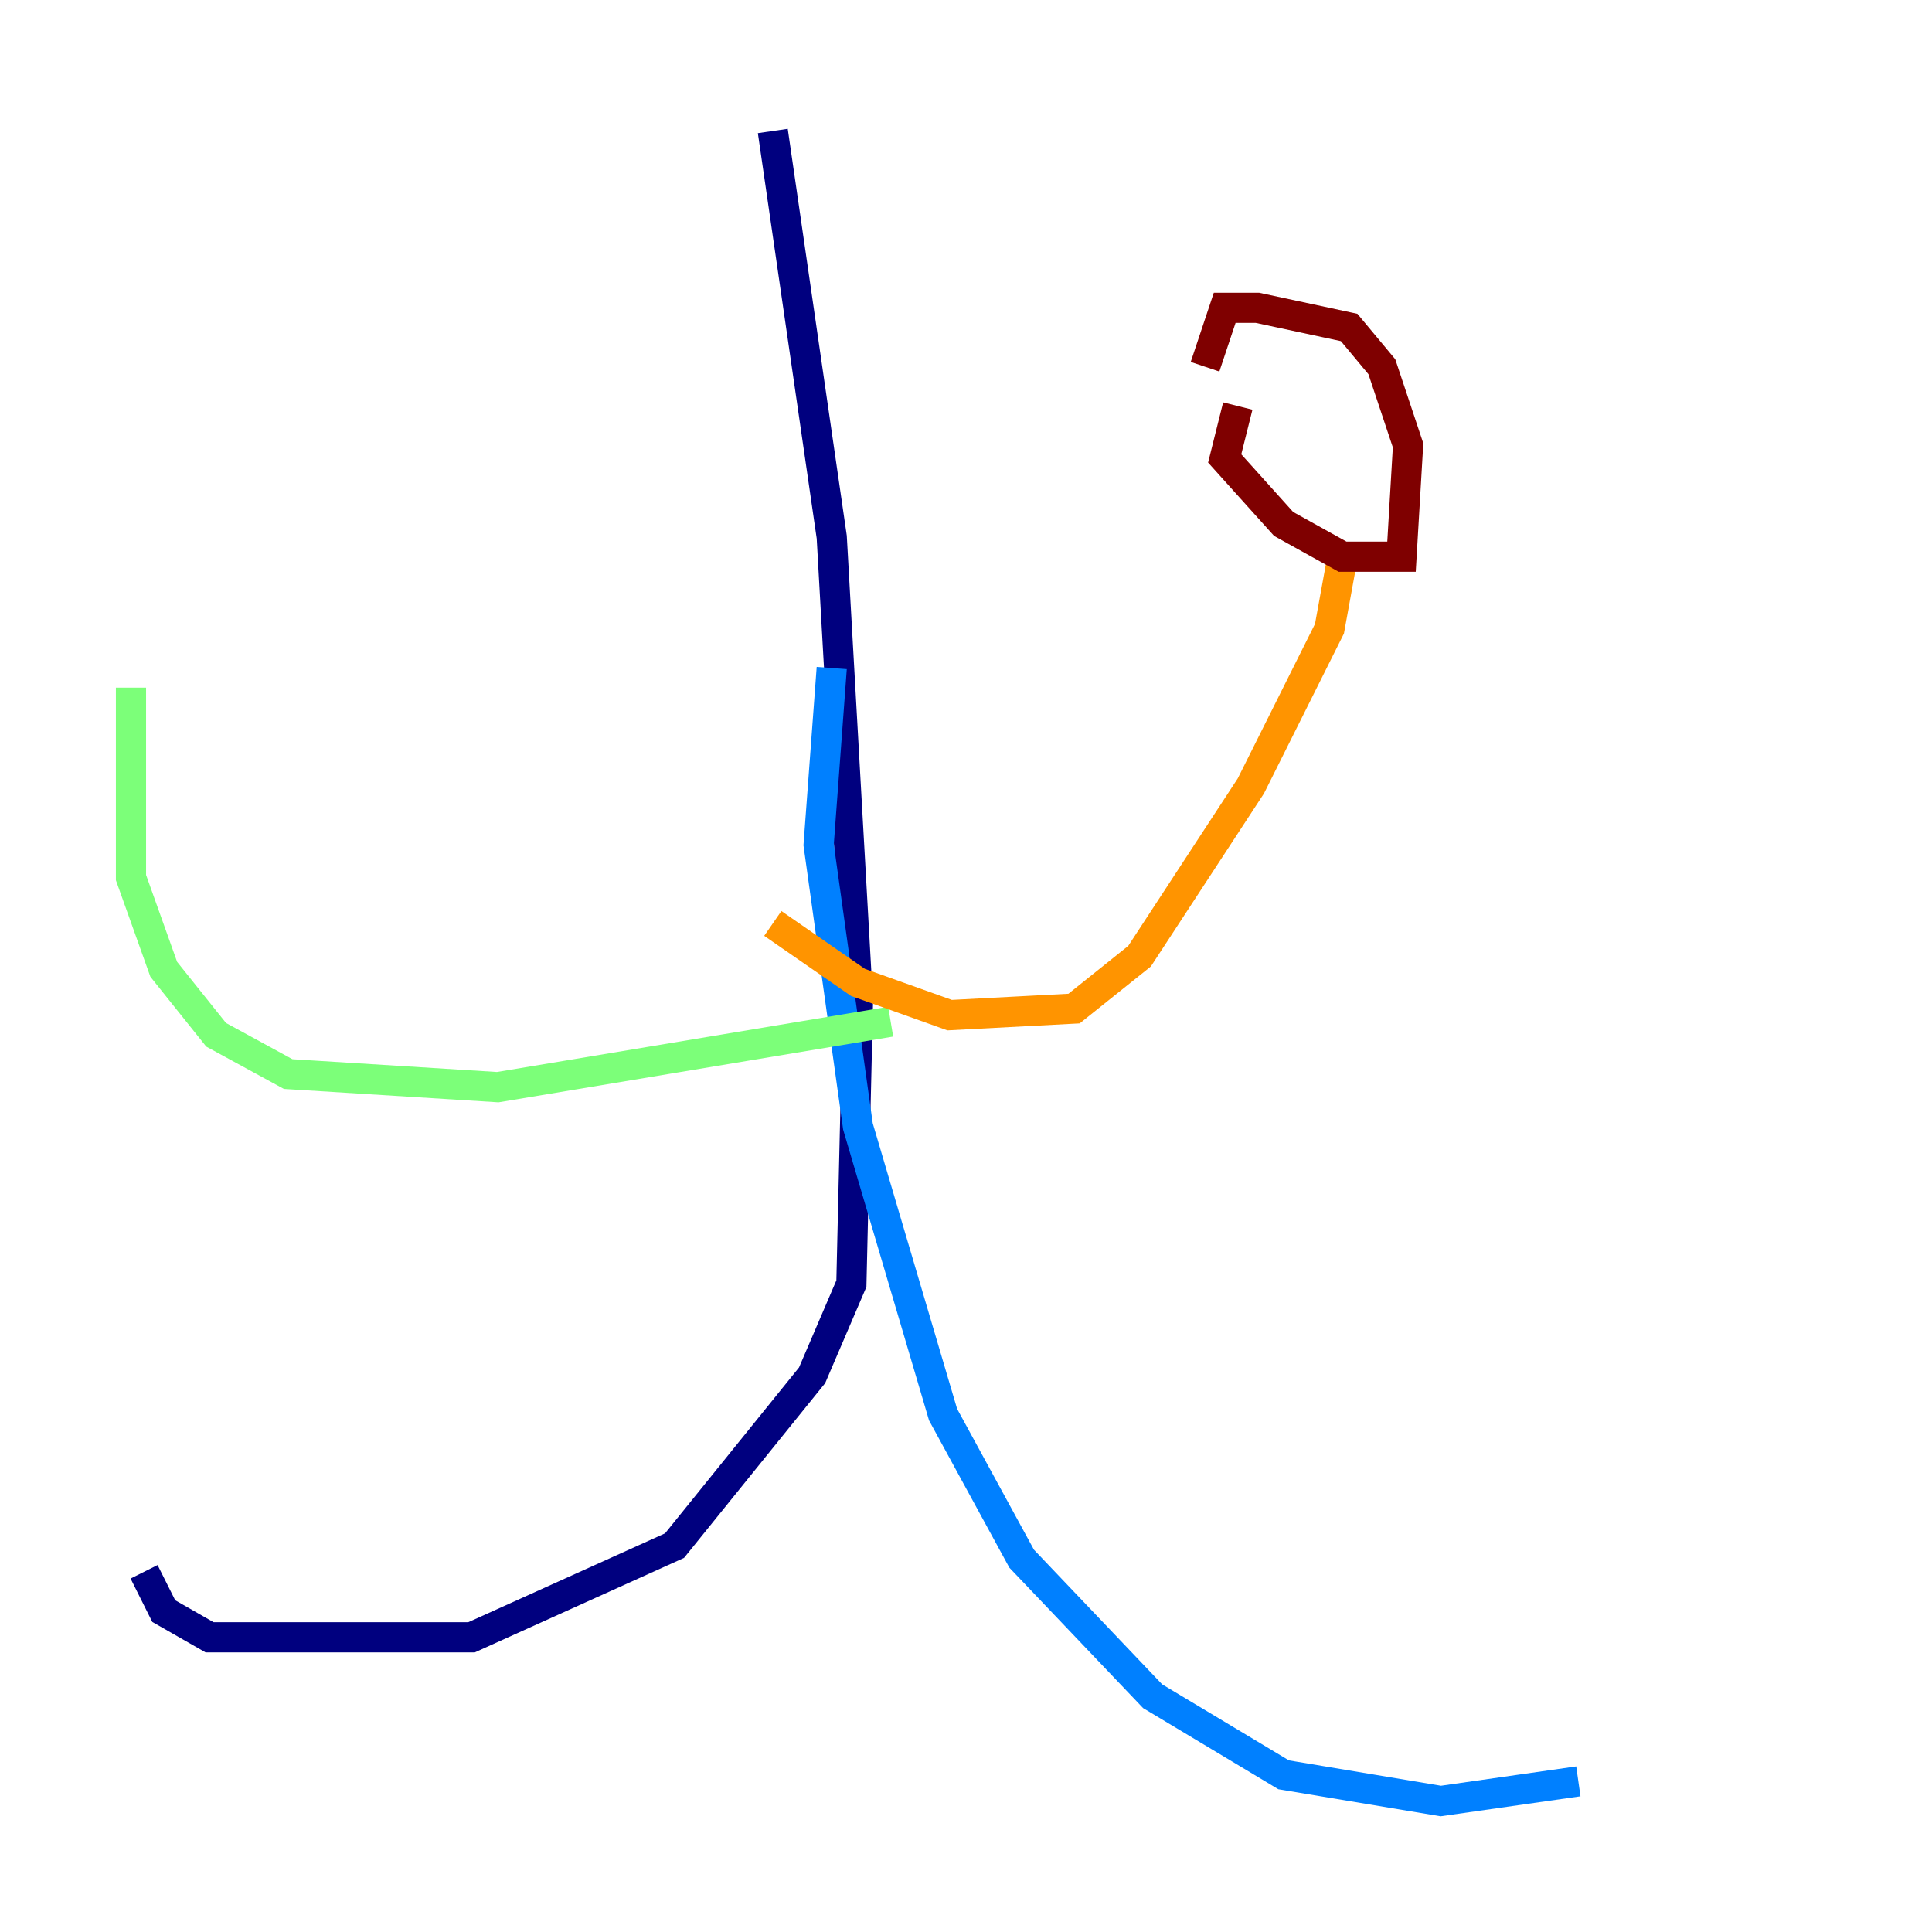 <?xml version="1.0" encoding="utf-8" ?>
<svg baseProfile="tiny" height="128" version="1.2" viewBox="0,0,128,128" width="128" xmlns="http://www.w3.org/2000/svg" xmlns:ev="http://www.w3.org/2001/xml-events" xmlns:xlink="http://www.w3.org/1999/xlink"><defs /><polyline fill="none" points="51.2,8.678 55.105,35.58 56.841,66.386 56.407,85.044 53.803,91.119 44.691,102.4 31.241,108.475 13.885,108.475 10.848,106.739 9.546,104.136" stroke="#00007f" stroke-width="2" /><polyline fill="none" points="55.105,44.258 54.237,55.973 56.841,74.63 62.481,93.722 67.688,103.268 76.366,112.38 85.044,117.586 95.458,119.322 104.57,118.02" stroke="#0080ff" stroke-width="2" /><polyline fill="none" points="59.01,67.688 32.976,72.027 19.091,71.159 14.319,68.556 10.848,64.217 8.678,58.142 8.678,45.559" stroke="#7cff79" stroke-width="2" /><polyline fill="none" points="51.2,61.18 56.841,65.085 62.915,67.254 71.159,66.82 75.498,63.349 82.875,52.068 88.081,41.654 88.949,36.881" stroke="#ff9400" stroke-width="2" /><polyline fill="none" points="82.007,26.902 81.139,30.373 85.044,34.712 88.949,36.881 92.854,36.881 93.288,29.505 91.552,24.298 89.383,21.695 83.308,20.393 81.139,20.393 79.837,24.298" stroke="#7f0000" stroke-width="2" /></svg>